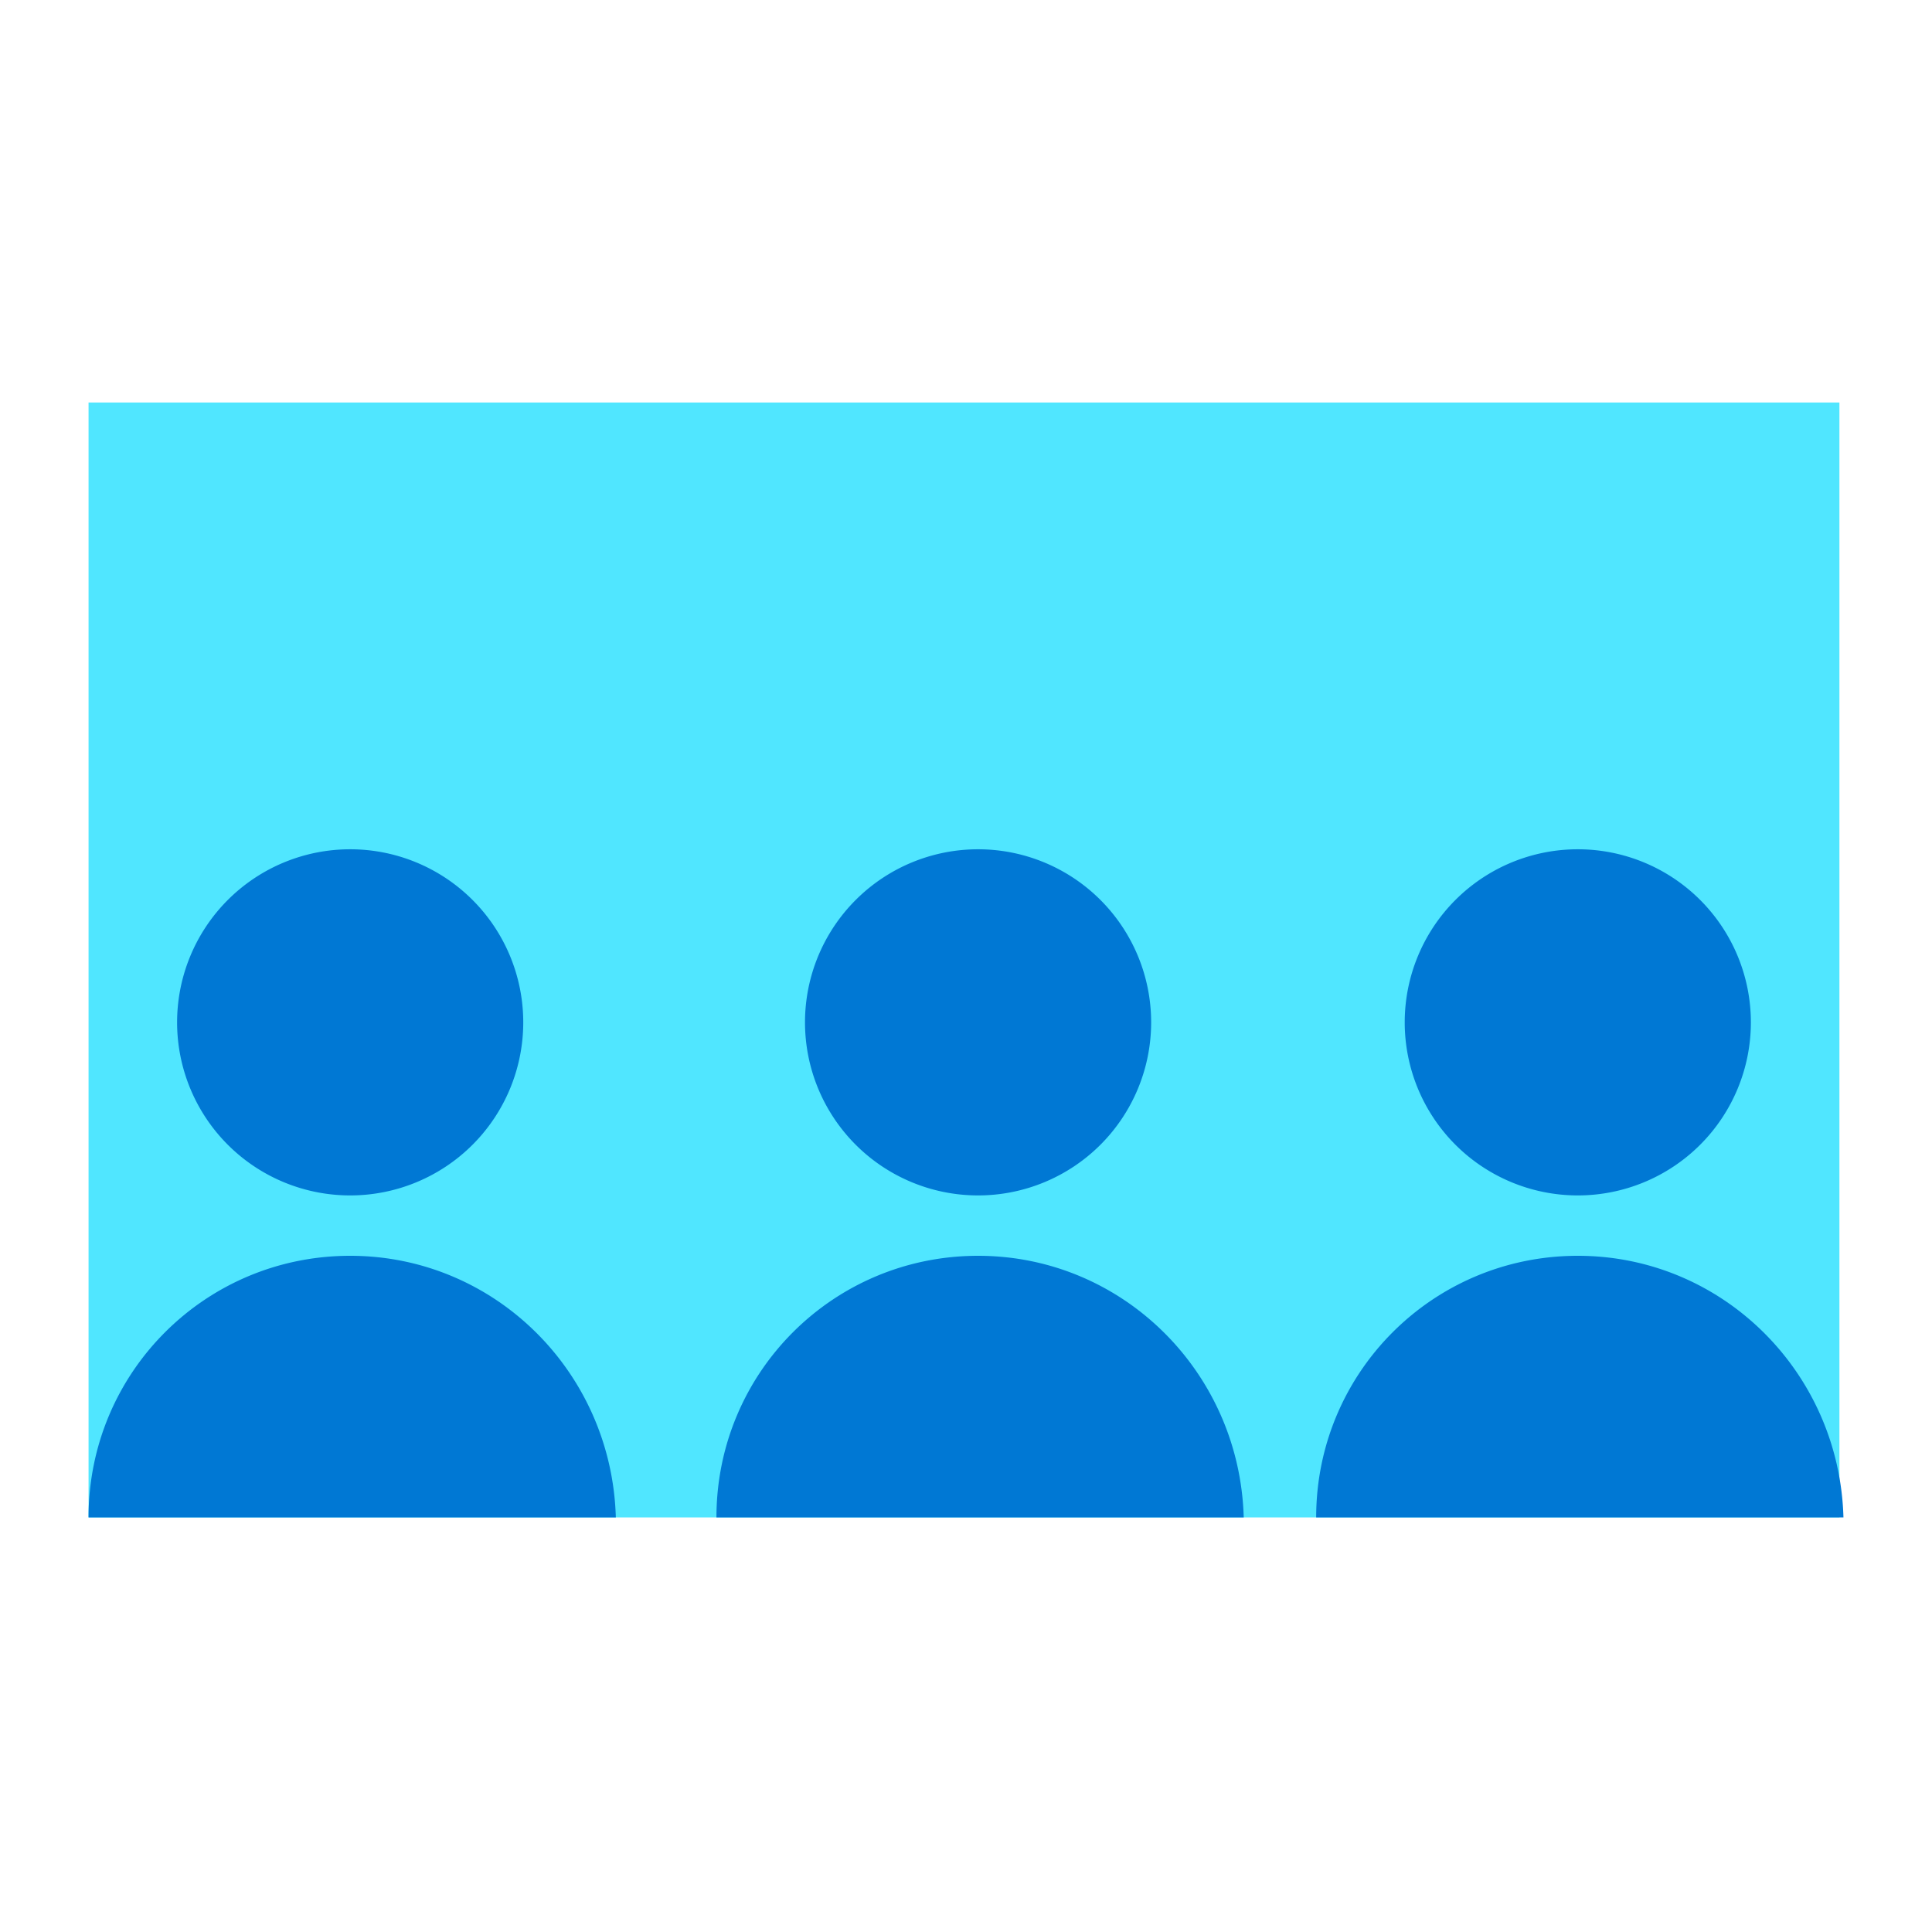 <svg xmlns="http://www.w3.org/2000/svg" viewBox="0 0 48 48">
    <path d="M45.7 10H2.2v27.7h43.5V10z" fill="#50E6FF"/>
    <path d="M8.7 29.7a4.3 4.3 0 100-8.6 4.3 4.3 0 000 8.6zm0 1.5c-3.6 0-6.5 2.9-6.5 6.5h13.1c-.1-3.6-3-6.5-6.6-6.5zm15.6-1.5a4.3 4.3 0 100-8.6 4.3 4.3 0 000 8.6zm0 1.5c-3.6 0-6.5 2.9-6.5 6.5h13.1c-.1-3.6-3-6.5-6.6-6.5zm14.9-1.5a4.3 4.3 0 100-8.6 4.3 4.3 0 000 8.6zm0 1.5c-3.6 0-6.5 2.9-6.5 6.5h13.1c-.1-3.6-3-6.5-6.6-6.5z" fill="#0078D4"/>
</svg>
